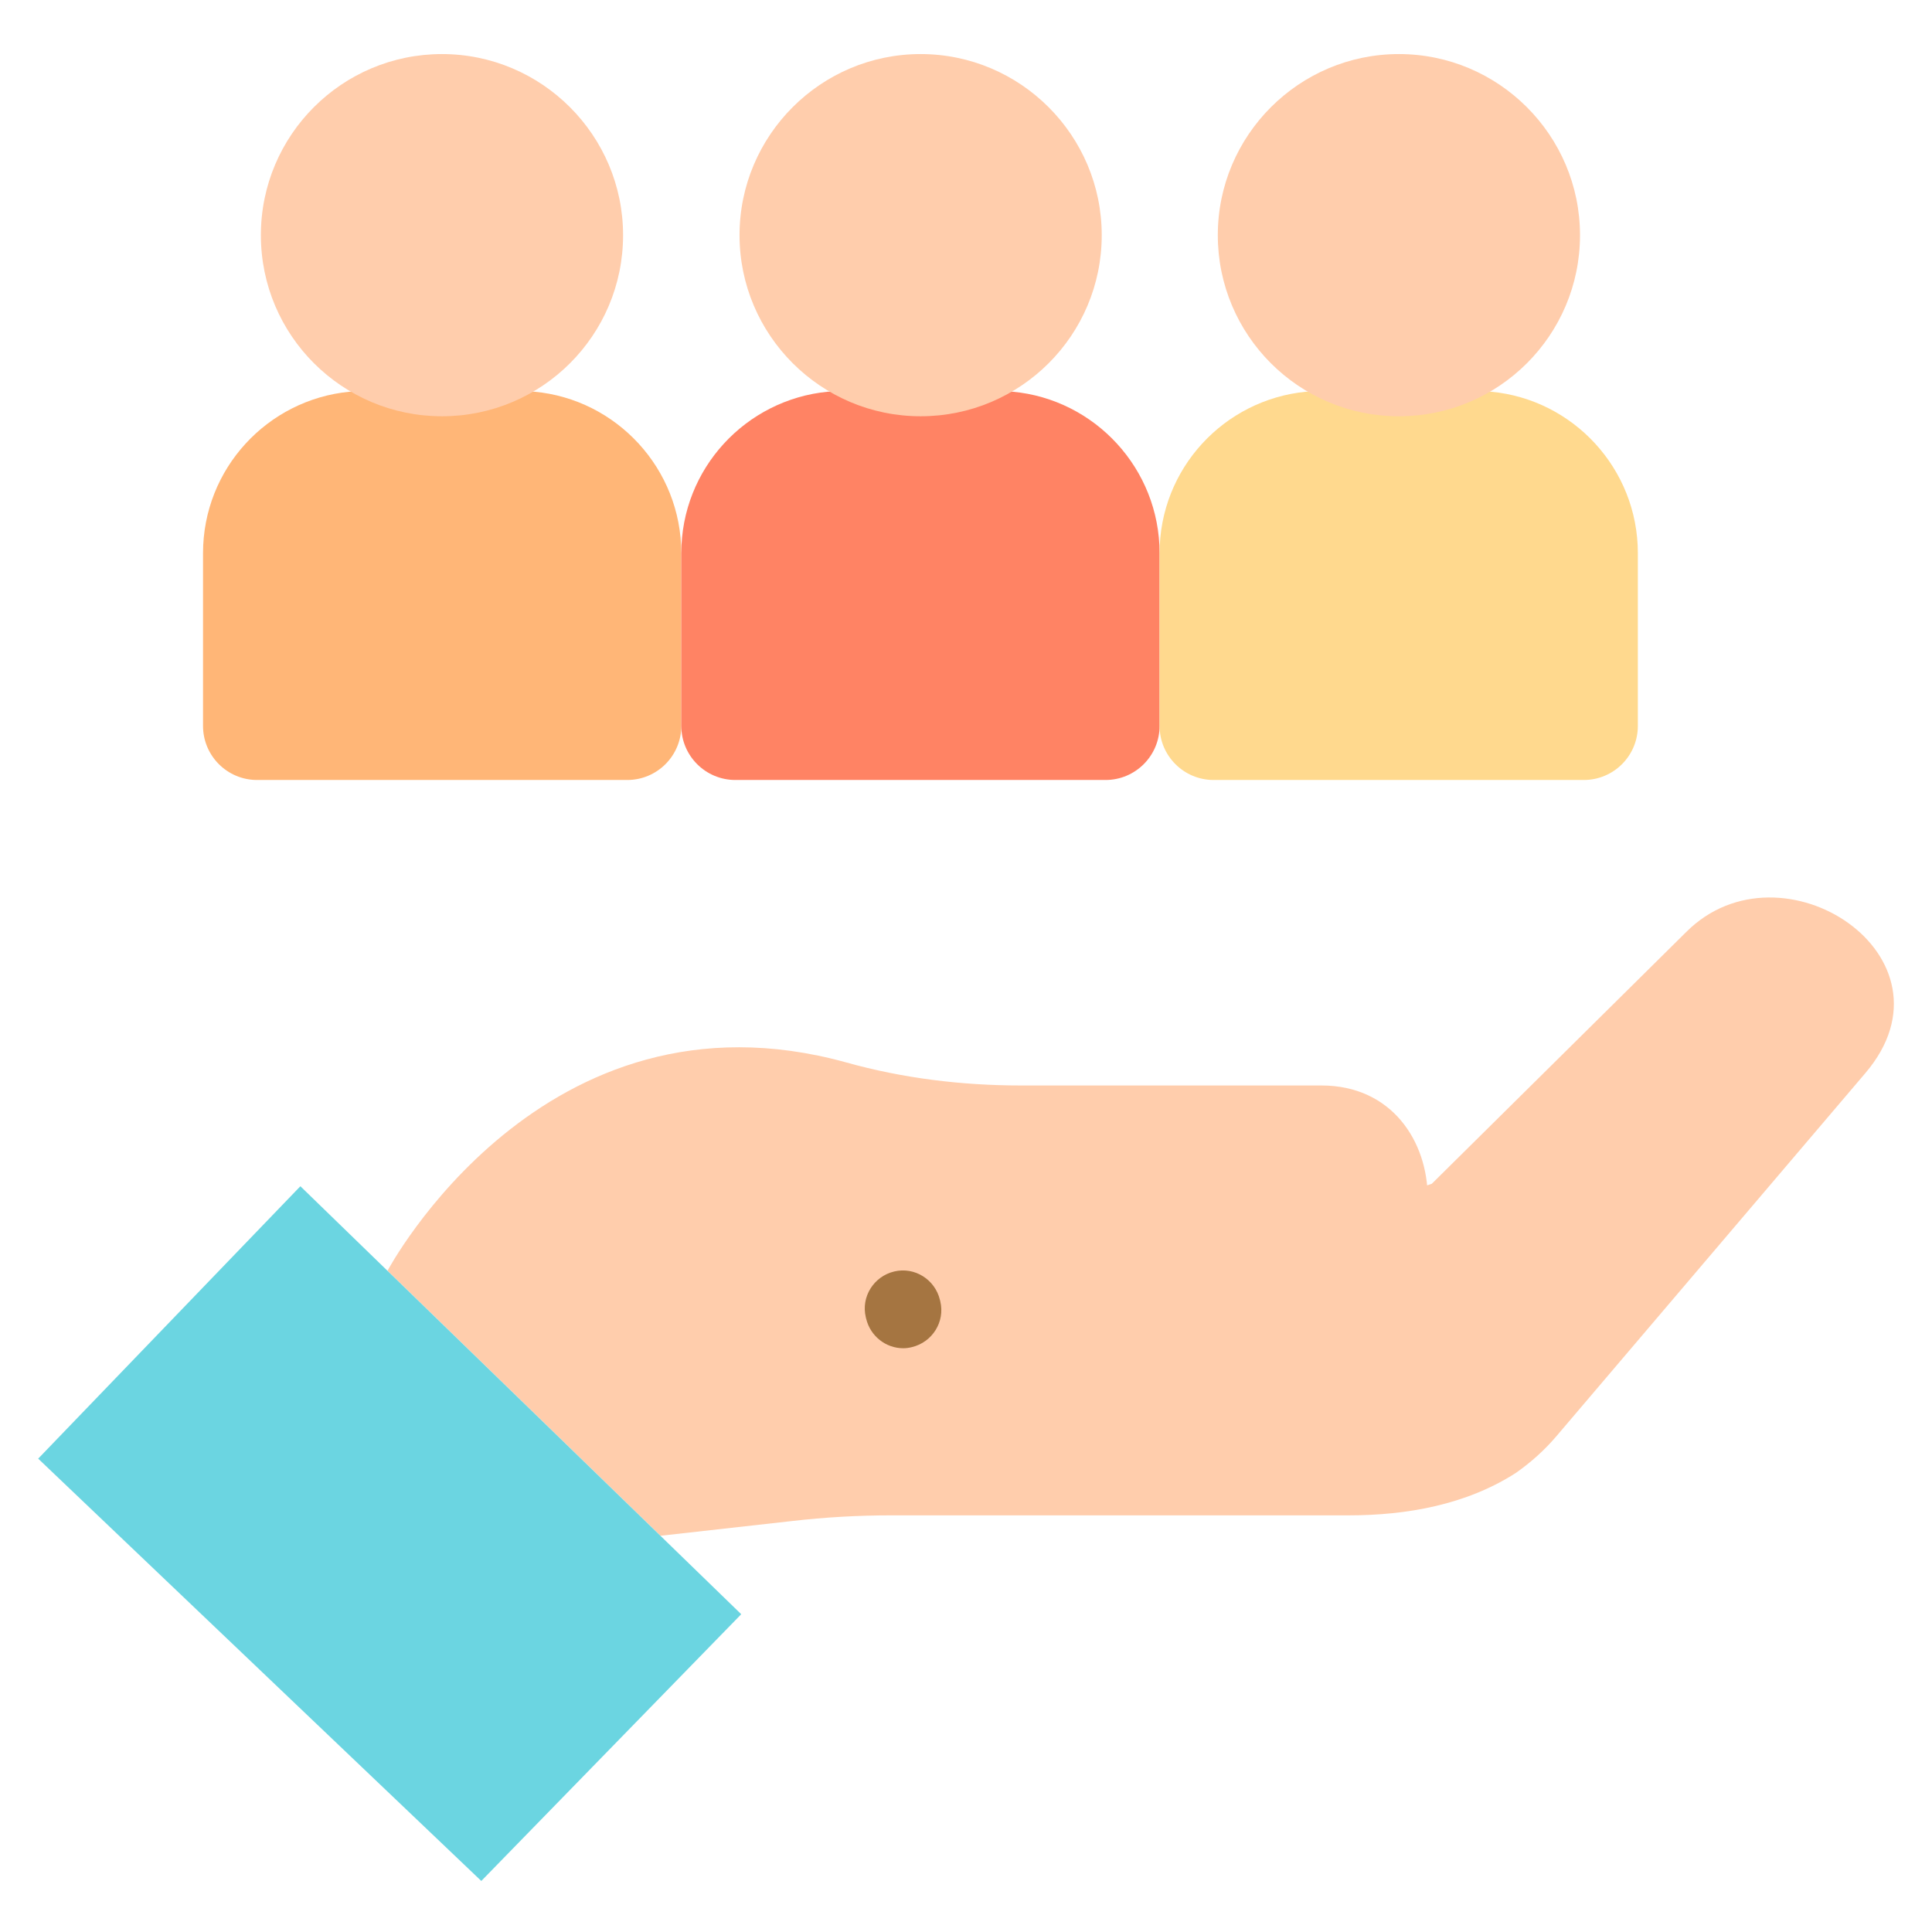 <?xml version="1.0" encoding="utf-8"?>
<!-- Generator: Adobe Illustrator 24.0.0, SVG Export Plug-In . SVG Version: 6.00 Build 0)  -->
<svg version="1.1" id="Layer_1" xmlns="http://www.w3.org/2000/svg" xmlns:xlink="http://www.w3.org/1999/xlink" x="0px" y="0px"
	 viewBox="0 0 511 511" style="enable-background:new 0 0 511 511;" xml:space="preserve">
<style type="text/css">
	.st0{fill:#FFCDAC;}
	.st1{fill:#6BD5E1;}
	.st2{fill:#FFB677;}
	.st3{fill:#FF8364;}
	.st4{fill:#FFD98E;}
	.st5{fill:#A57541;}
</style>
<path class="st0" d="M378.7,313.1l67.3-66.6c25.2-25.2,73.5,6.6,47.4,37.3l-81.6,95.9c-3.2,3.8-6.9,7.1-10.9,9.9
	c-13.1,8.4-28.8,11.2-44.2,11.2h-121c-8.8,0-17.5,0.5-26.2,1.5l-34.8,3.9l-72.2-70.1c0,0,41-77.3,121.3-55.1
	c15,4.2,30.6,6.1,46.2,6.1h79.5c37.4,0,37.7,59.5-0.3,59.5H280"/>
<path class="st1" d="M127.3,497.5L196,427c0,0,0-0.1,0-0.1L79.5,313.8c0,0-0.1,0-0.1,0l-69.3,72L127.3,497.5z"/>
<path class="st2" d="M92.5,103.6c-21.8,2.1-38.8,20.4-38.8,42.7V192c0,7.9,6.4,14.3,14.3,14.3h97.9c7.9,0,14.3-6.4,14.3-14.3v-45.7
	c0-22.3-17.1-40.7-38.9-42.7"/>
<path class="st0" d="M164.8,62.2c0,26.5-21.5,47.9-47.9,47.9S69,88.7,69,62.2s21.5-47.9,47.9-47.9S164.8,35.8,164.8,62.2z"/>
<path class="st3" d="M219,103.6c-21.8,2.1-38.8,20.4-38.8,42.7V192c0,7.9,6.4,14.3,14.3,14.3h97.9c7.9,0,14.3-6.4,14.3-14.3v-45.7
	c0-22.3-17.1-40.7-38.9-42.7"/>
<path class="st0" d="M291.4,62.2c0,26.5-21.5,47.9-47.9,47.9s-47.9-21.5-47.9-47.9s21.5-47.9,47.9-47.9S291.4,35.8,291.4,62.2z"/>
<path class="st4" d="M345.5,103.6c-21.8,2.1-38.8,20.4-38.8,42.7V192c0,7.9,6.4,14.3,14.3,14.3h97.9c7.9,0,14.3-6.4,14.3-14.3v-45.7
	c0-22.3-17.1-40.7-38.9-42.7"/>
<path class="st0" d="M417.9,62.2c0,26.5-21.5,47.9-47.9,47.9c-26.5,0-47.9-21.5-47.9-47.9s21.5-47.9,47.9-47.9
	C396.4,14.3,417.9,35.8,417.9,62.2z"/>
<path class="st5" d="M248.6,343.8c-1.3-5.4-6.7-8.8-12.1-7.5c-5.4,1.3-8.8,6.7-7.5,12.1l0.1,0.4c1.1,4.6,5.2,7.8,9.8,7.8
	c0.8,0,1.5-0.1,2.3-0.3c5.4-1.3,8.8-6.7,7.5-12.1L248.6,343.8z"/>
</svg>
